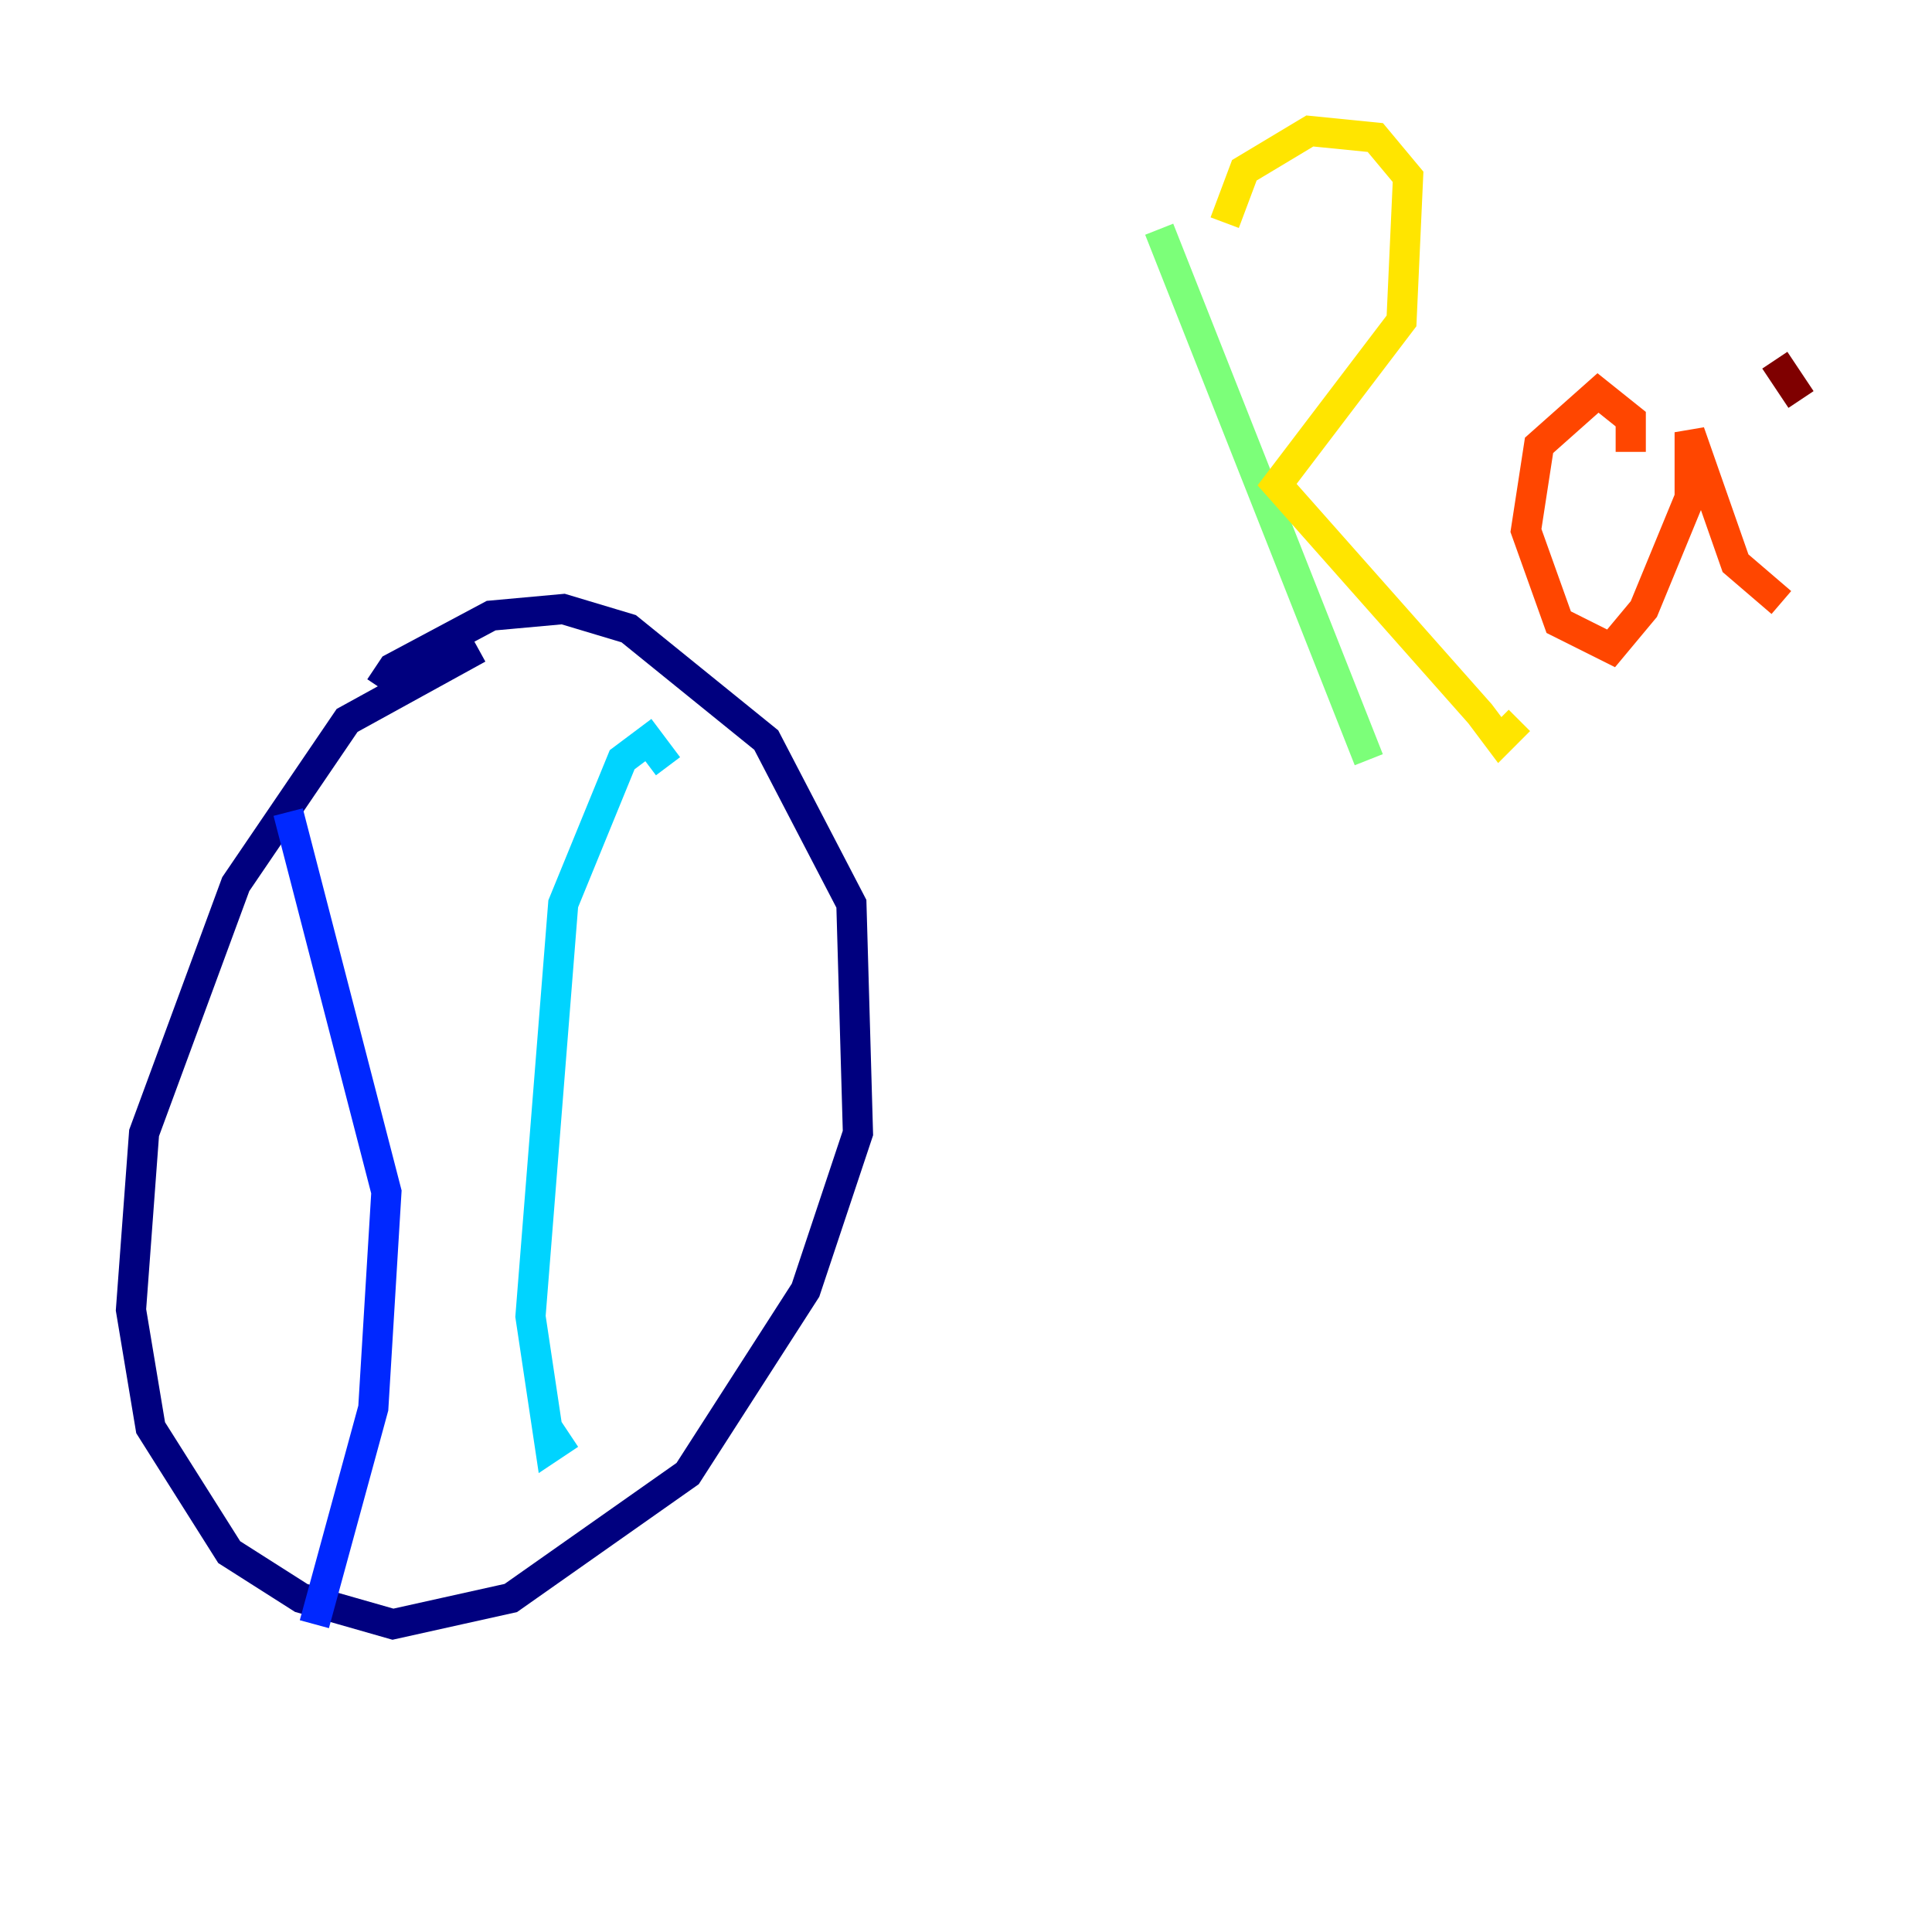 <?xml version="1.0" encoding="utf-8" ?>
<svg baseProfile="tiny" height="128" version="1.2" viewBox="0,0,128,128" width="128" xmlns="http://www.w3.org/2000/svg" xmlns:ev="http://www.w3.org/2001/xml-events" xmlns:xlink="http://www.w3.org/1999/xlink"><defs /><polyline fill="none" points="31.675,42.956 22.997,47.729 15.62,58.576 9.546,75.064 8.678,86.78 9.98,94.59 15.186,102.834 19.959,105.871 26.034,107.607 33.844,105.871 45.559,97.627 53.37,85.478 56.841,75.064 56.407,59.878 50.766,49.031 41.654,41.654 37.315,40.352 32.542,40.786 26.034,44.258 25.166,45.559" stroke="#00007f" stroke-width="2" /><polyline fill="none" points="19.091,53.803 25.6,78.969 24.732,93.288 20.827,107.607" stroke="#0028ff" stroke-width="2" /><polyline fill="none" points="44.258,50.766 42.956,49.031 41.22,50.332 37.315,59.878 35.146,87.214 36.447,95.891 37.749,95.024" stroke="#00d4ff" stroke-width="2" /><polyline fill="none" points="76.8,15.186 90.685,50.332" stroke="#7cff79" stroke-width="2" /><polyline fill="none" points="81.139,14.752 82.441,11.281 86.78,8.678 91.119,9.112 93.288,11.715 92.854,21.261 84.61,32.108 98.061,47.295 99.363,49.031 100.664,47.729" stroke="#ffe500" stroke-width="2" /><polyline fill="none" points="108.041,29.939 108.041,27.77 105.871,26.034 101.966,29.505 101.098,35.146 103.268,41.22 106.739,42.956 108.909,40.352 111.946,32.976 111.946,28.637 114.983,37.315 118.02,39.919" stroke="#ff4600" stroke-width="2" /><polyline fill="none" points="117.586,23.864 119.322,26.468" stroke="#7f0000" stroke-width="2" /></svg>